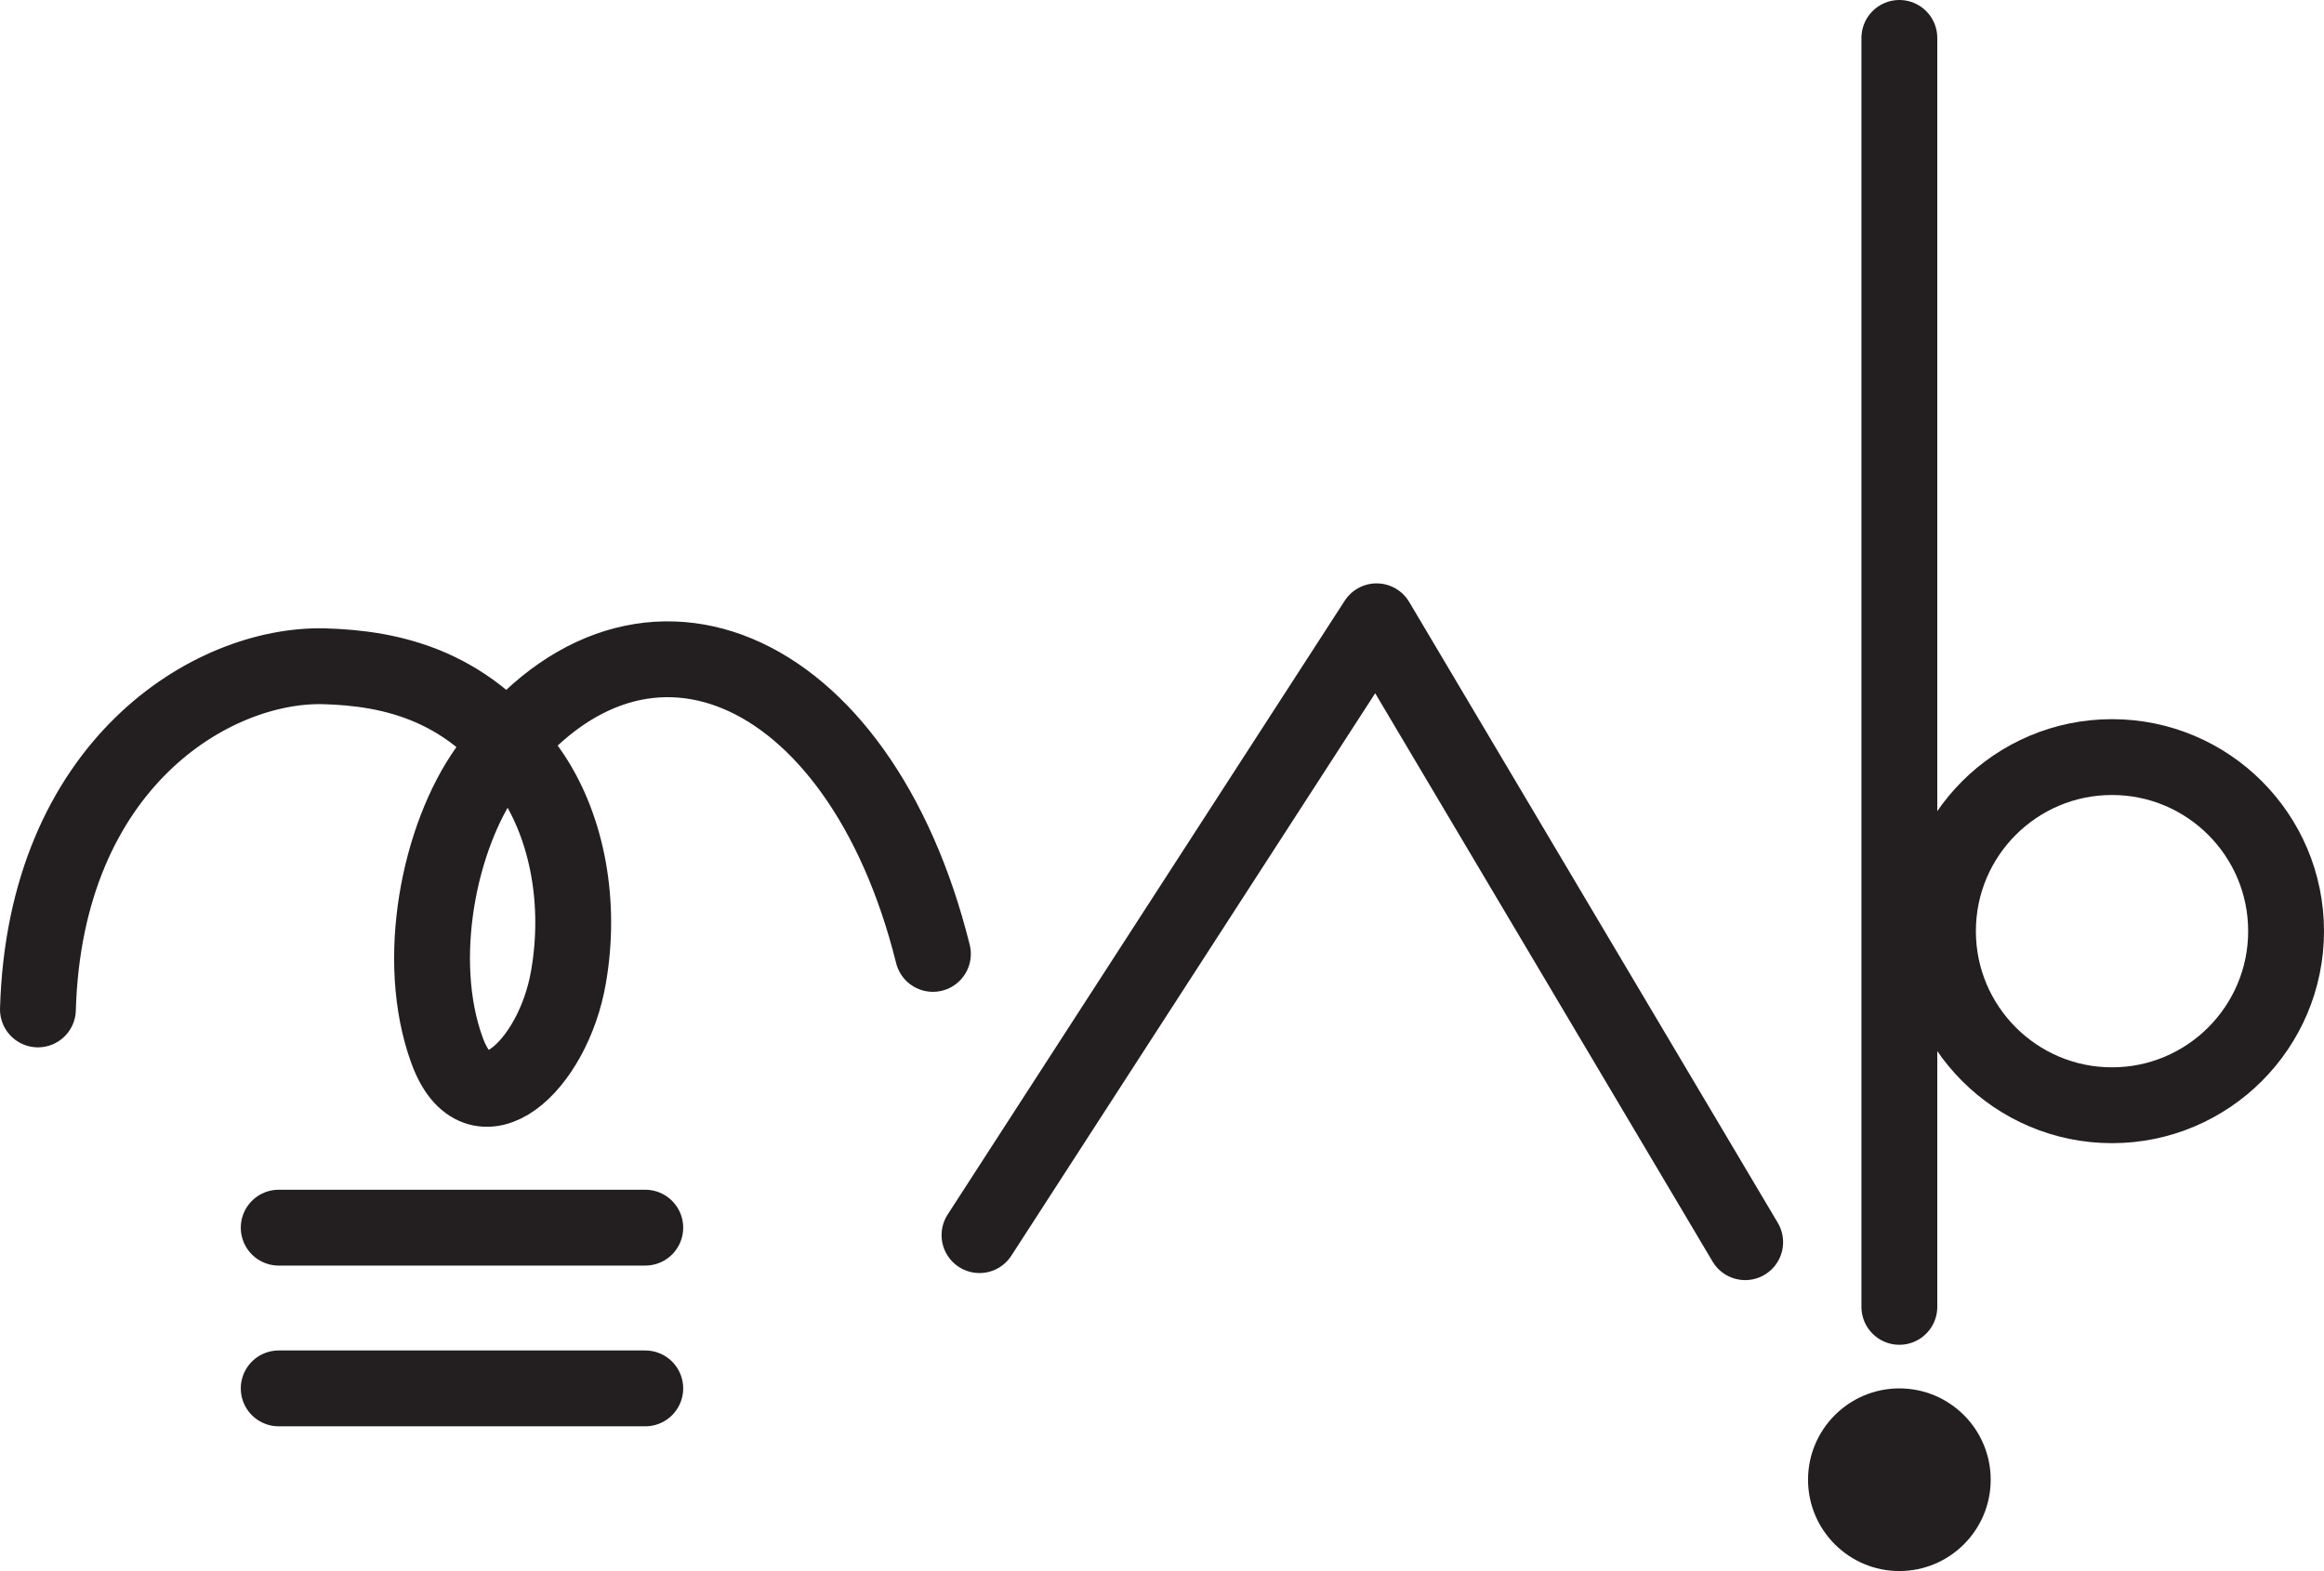 <?xml version="1.0" encoding="UTF-8" standalone="no"?>
<!-- Created with Inkscape (http://www.inkscape.org/) -->

<svg
   version="1.1"
   id="svg1"
   width="40.817"
   height="27.593"
   viewBox="0 0 40.817 27.593"
   sodipodi:docname="cell.svg"
   xmlns:inkscape="http://www.inkscape.org/namespaces/inkscape"
   xmlns:sodipodi="http://sodipodi.sourceforge.net/DTD/sodipodi-0.dtd"
   xmlns="http://www.w3.org/2000/svg"
   xmlns:svg="http://www.w3.org/2000/svg">
  <sodipodi:namedview
     id="namedview1"
     pagecolor="#ffffff"
     bordercolor="#000000"
     borderopacity="0.25"
     inkscape:showpageshadow="2"
     inkscape:pageopacity="0.0"
     inkscape:pagecheckerboard="0"
     inkscape:deskcolor="#d1d1d1">
    <inkscape:page
       x="1.2099736e-07"
       y="1.9232984e-07"
       inkscape:label="1"
       id="page1"
       width="40.817"
       height="27.593"
       margin="0"
       bleed="0" />
  </sodipodi:namedview>
  <defs
     id="defs1" />
  <path
     style="fill:#231f20;fill-opacity:1;fill-rule:nonzero;stroke:none"
     d="m 33.359,27.593 c 0.886,0 1.604,-0.719 1.604,-1.604 0,-0.885 -0.718,-1.604 -1.604,-1.604 -0.885,0 -1.604,0.719 -1.604,1.604 0,0.885 0.719,1.604 1.604,1.604"
     id="path679" />
  <path
     style="fill:none;stroke:#231f20;stroke-width:1.332;stroke-linecap:round;stroke-linejoin:round;stroke-miterlimit:4;stroke-dasharray:none;stroke-opacity:1"
     d="M 33.359,0.666 V 22.953"
     id="path680" />
  <path
     style="fill:none;stroke:#231f20;stroke-width:1.332;stroke-linecap:round;stroke-linejoin:round;stroke-miterlimit:4;stroke-dasharray:none;stroke-opacity:1"
     d="m 40.151,16.354 c 0,1.687 -1.37,3.058 -3.057,3.058 -1.688,0 -3.057,-1.371 -3.057,-3.058 0,-1.688 1.369,-3.057 3.057,-3.057 1.687,0 3.057,1.369 3.057,3.057 z"
     id="path681" />
  <path
     style="fill:none;stroke:#231f20;stroke-width:1.332;stroke-linecap:round;stroke-linejoin:round;stroke-miterlimit:4;stroke-dasharray:none;stroke-opacity:1"
     d="M 4.895,21.562 H 11.333"
     id="path682" />
  <path
     style="fill:none;stroke:#231f20;stroke-width:1.332;stroke-linecap:round;stroke-linejoin:round;stroke-miterlimit:4;stroke-dasharray:none;stroke-opacity:1"
     d="M 4.895,24.385 H 11.333"
     id="path683" />
  <path
     style="fill:none;stroke:#231f20;stroke-width:1.332;stroke-linecap:round;stroke-linejoin:round;stroke-miterlimit:4;stroke-dasharray:none;stroke-opacity:1"
     d="m 16.385,16.754 c -1.291,-5.186 -5.25,-6.858 -7.828,-3.244 -0.848,1.192 -1.282,3.35 -0.708,4.932 0.541,1.5 1.869,0.282 2.136,-1.286 0.224,-1.291 -0.016,-2.599 -0.636,-3.536 -1.063,-1.594 -2.479,-1.886 -3.662,-1.918 -1.964,-0.046 -4.896,1.719 -5.021,6.027"
     id="path684" />
  <path
     style="fill:none;stroke:#231f20;stroke-width:1.332;stroke-linecap:round;stroke-linejoin:round;stroke-miterlimit:4;stroke-dasharray:none;stroke-opacity:1"
     d="m 17.203,21.693 6.974,-10.781 6.474,10.905"
     id="path685" />
</svg>

